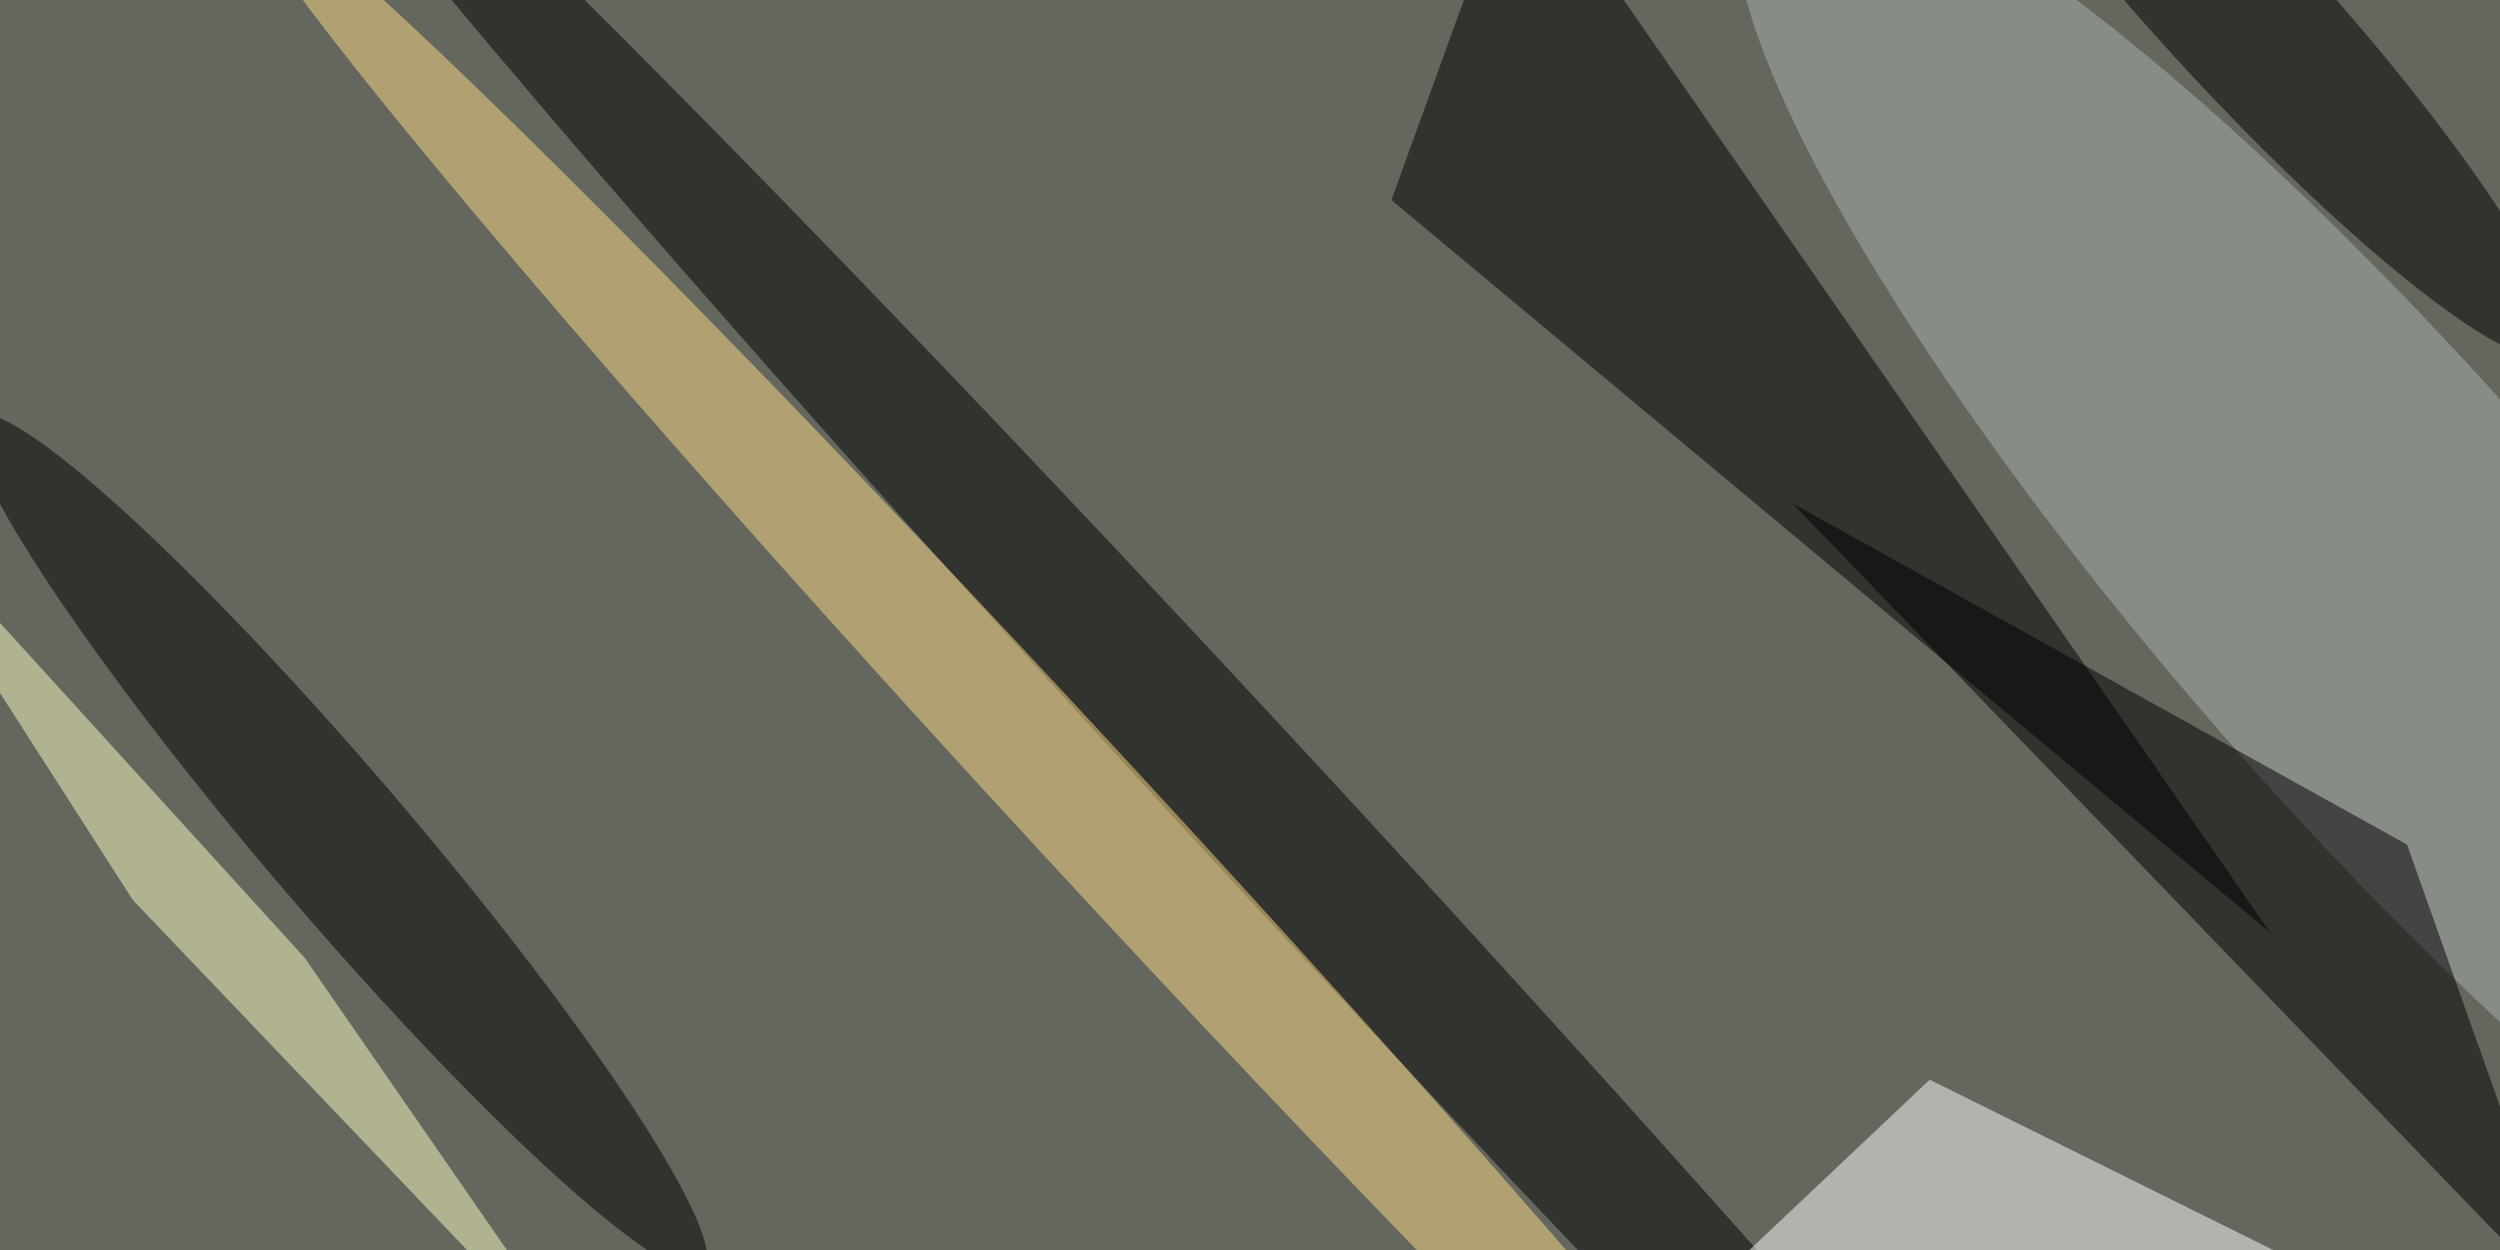 <svg xmlns="http://www.w3.org/2000/svg" viewBox="0 0 320 160"><filter id="c"><feGaussianBlur stdDeviation="55" /></filter><path fill="#63675e" d="M0 0h320v160H0z"/><g filter='url(#c)' fill-opacity='.5'><path fill-opacity=".5" d="M194.4-19.4l96.2 138.8-112.5-93.8z"/><ellipse fill="#aeb2b0" fill-opacity=".5" rx="1" ry="1" transform="rotate(48.9 69.3 373.2) scale(122.023 27.517)"/><ellipse fill-opacity=".5" rx="1" ry="1" transform="rotate(137.3 61.4 85.6) scale(9.034 201.71)"/><ellipse fill="#ffdb85" fill-opacity=".5" rx="1" ry="1" transform="matrix(-108.465 -117.542 5.893 -5.438 139 103.5)"/><ellipse fill-opacity=".5" rx="1" ry="1" transform="rotate(49.5 -95.3 101) scale(71.736 9.264)"/><path fill="#fff" fill-opacity=".5" d="M247 138.2l-43.6 41.2 97.7-7.8 29 7.8z"/><path fill="#ffffc3" fill-opacity=".5" d="M17 115.2l61.3 64.2L39 122.6l-58.5-64.3z"/><path fill-opacity=".5" d="M329.4 168.1l-21.3-60-78.7-43.7z"/><ellipse fill-opacity=".5" rx="1" ry="1" transform="matrix(7.49 -6.854 40.95 44.745 286 .6)"/></g></svg>